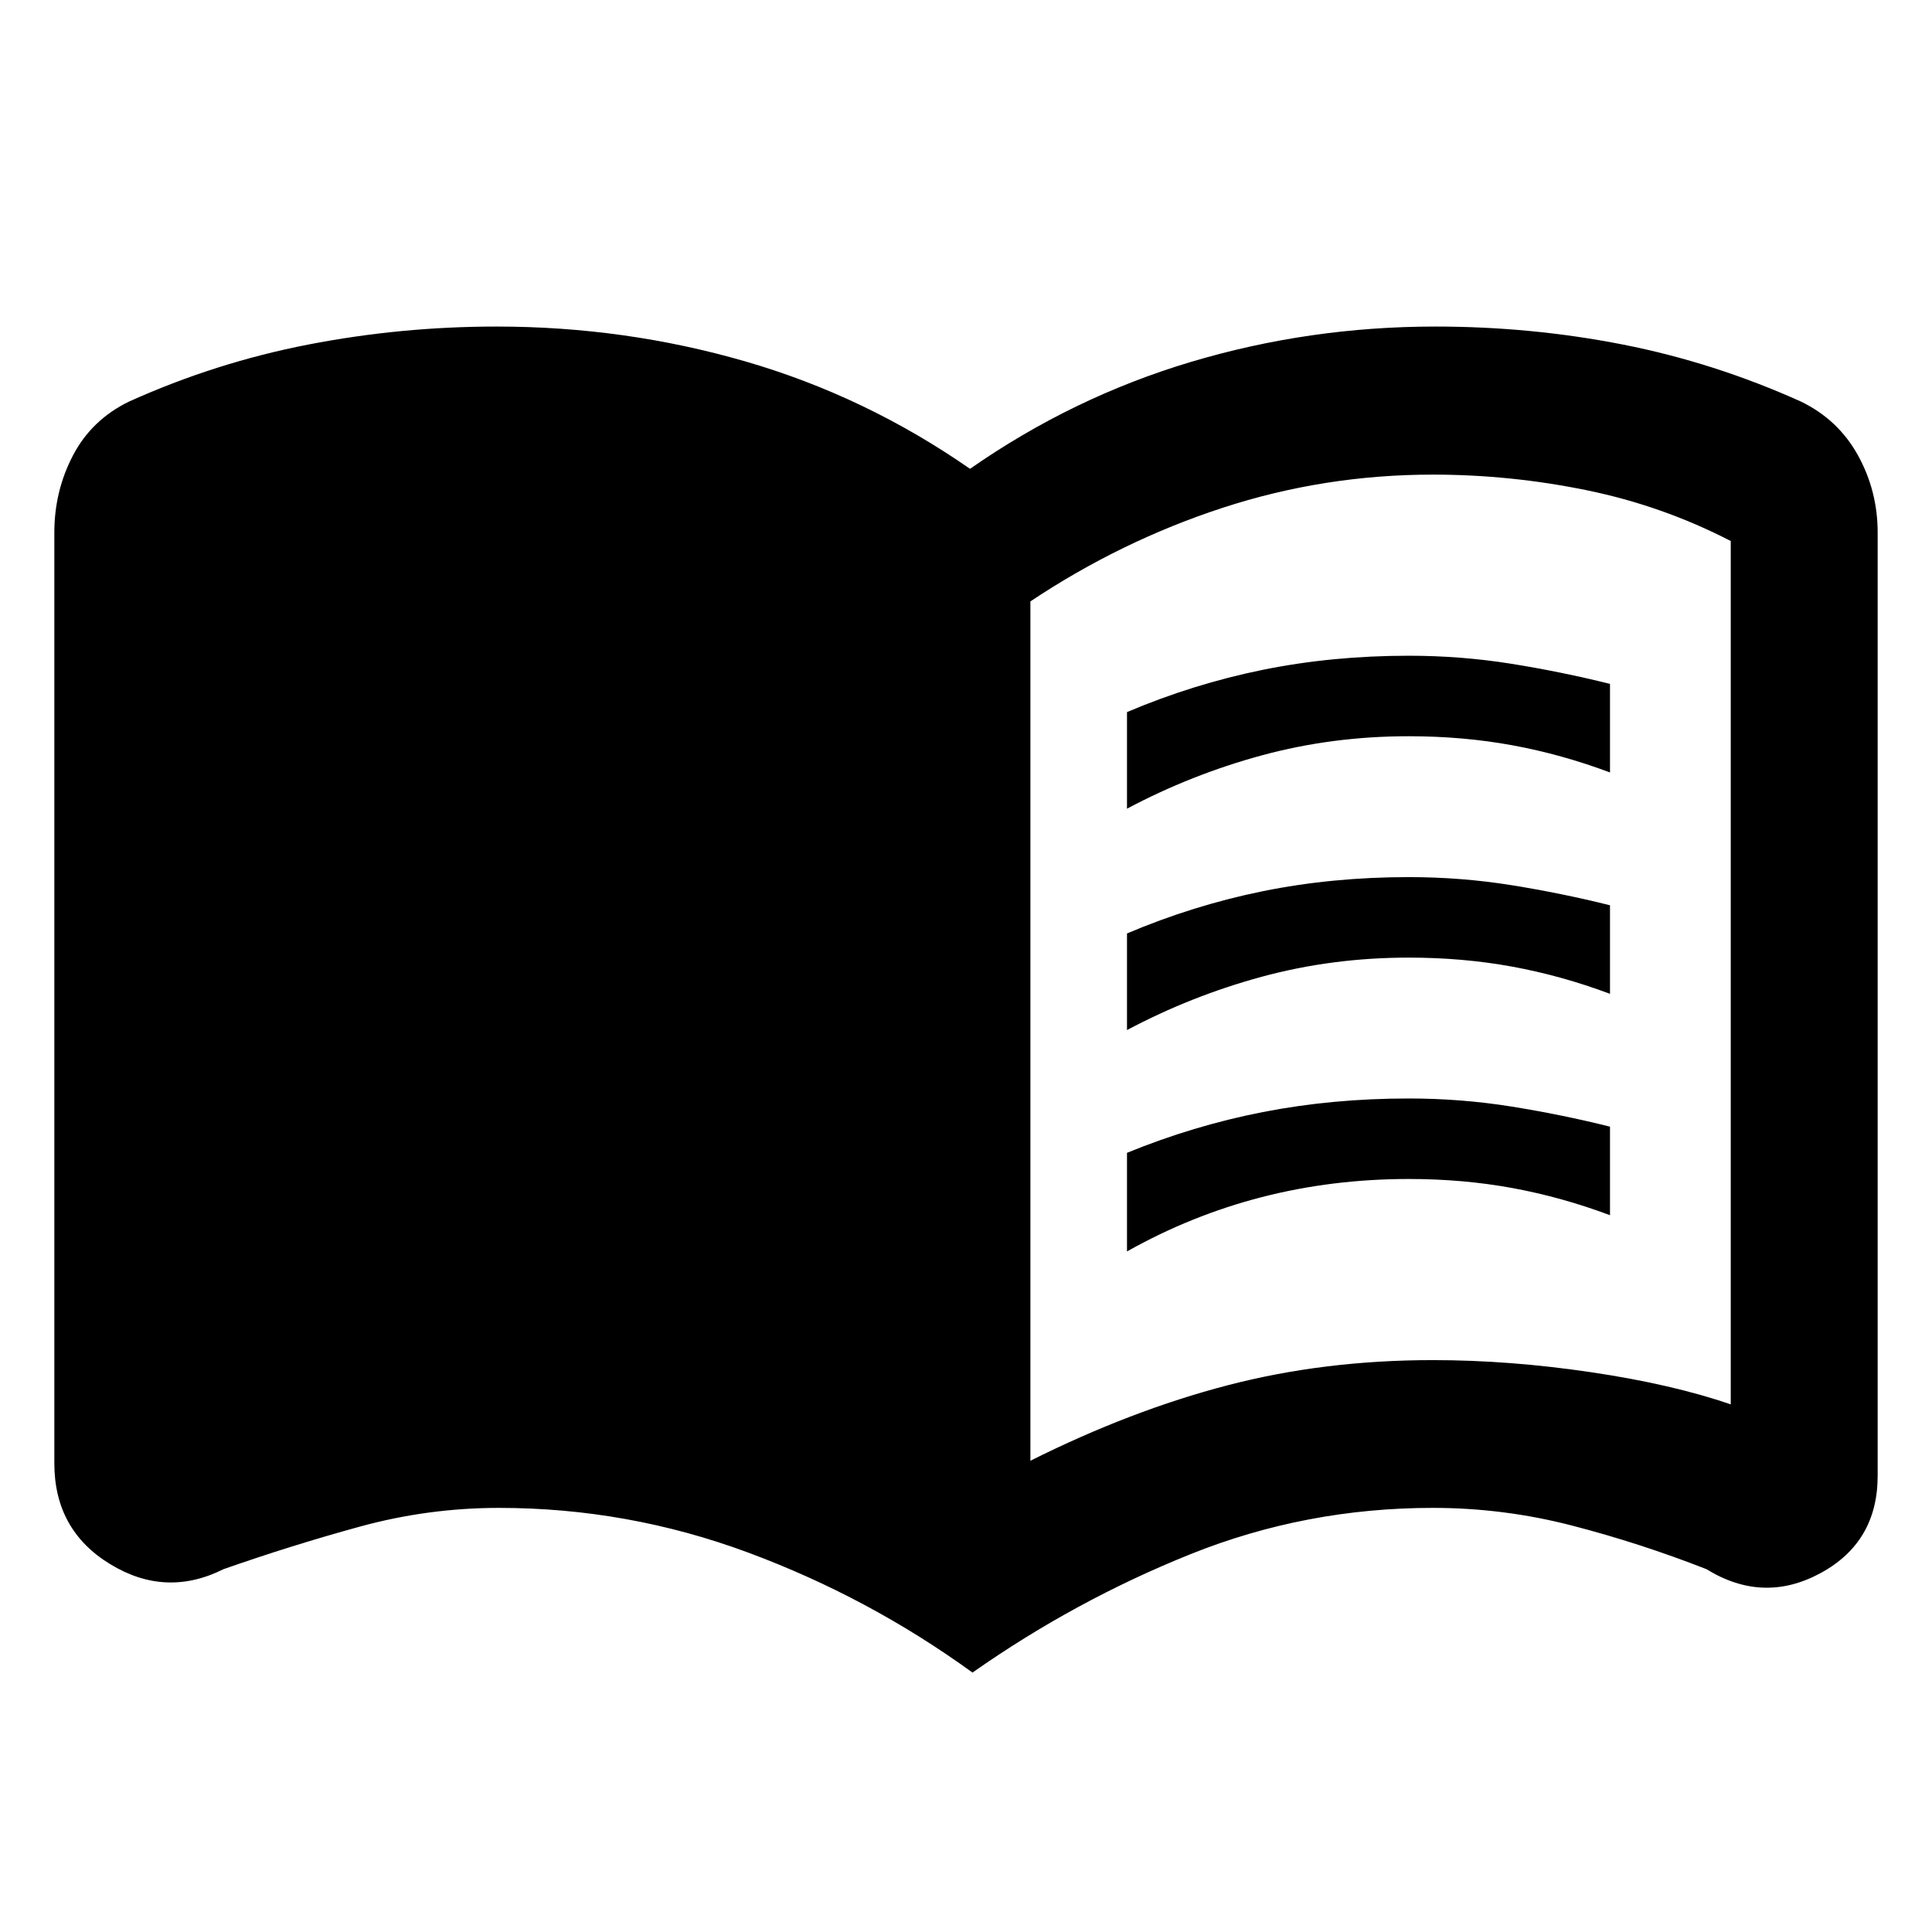 <svg xmlns="http://www.w3.org/2000/svg" width="48" height="48" viewBox="0 -960 960 960"><path d="M560-558.17v-48q33-14 67.5-21t72.5-7q26 0 51 4t49 10v44q-24-9-48.5-13.5t-51.5-4.5q-38 0-73 9.5t-67 26.5Zm0 220v-49q33-13.5 67.5-20.25t72.5-6.75q26 0 51 4t49 10v44q-24-9-48.5-13.5t-51.5-4.5q-38 0-73 9t-67 27Zm0-110v-48q33-14 67.5-21t72.5-7q26 0 51 4t49 10v44q-24-9-48.5-13.5t-51.5-4.5q-38 0-73 9.5t-67 26.5Zm-48 214q50-25 98-37.5t102-12.5q38 0 78.5 6t69.5 16v-429q-34-17.57-71.82-25.29-37.82-7.71-76.18-7.71-54 0-104.5 16.5t-95.5 46.5v427Zm-28.77 105.26q-51.66-37.44-111.48-59.63-59.82-22.2-123.75-22.2-35.19 0-69.11 9.28-33.93 9.29-67.8 21.16-28.76 14.39-56.42-2.53Q27-199.74 27-232.91v-462.44q0-20.65 9.26-38.35 9.26-17.7 27.78-26.73 43.13-19.44 89.17-28.37 46.03-8.94 93.6-8.94 63.62 0 123.41 17.28Q430-763.17 482-727.04q51-35.57 109.78-53.13 58.79-17.57 121.41-17.57 47.74 0 93.19 8.94 45.45 8.93 88.58 28.37 18.52 9.03 28.28 26.73Q933-716 933-695.35v468.66q0 33-28.43 48.39-28.44 15.39-56.66-2-32.87-12.87-66.8-21.66-33.92-8.78-69.11-8.78-63.13 0-120.4 22.98t-108.37 58.85Z"/></svg>